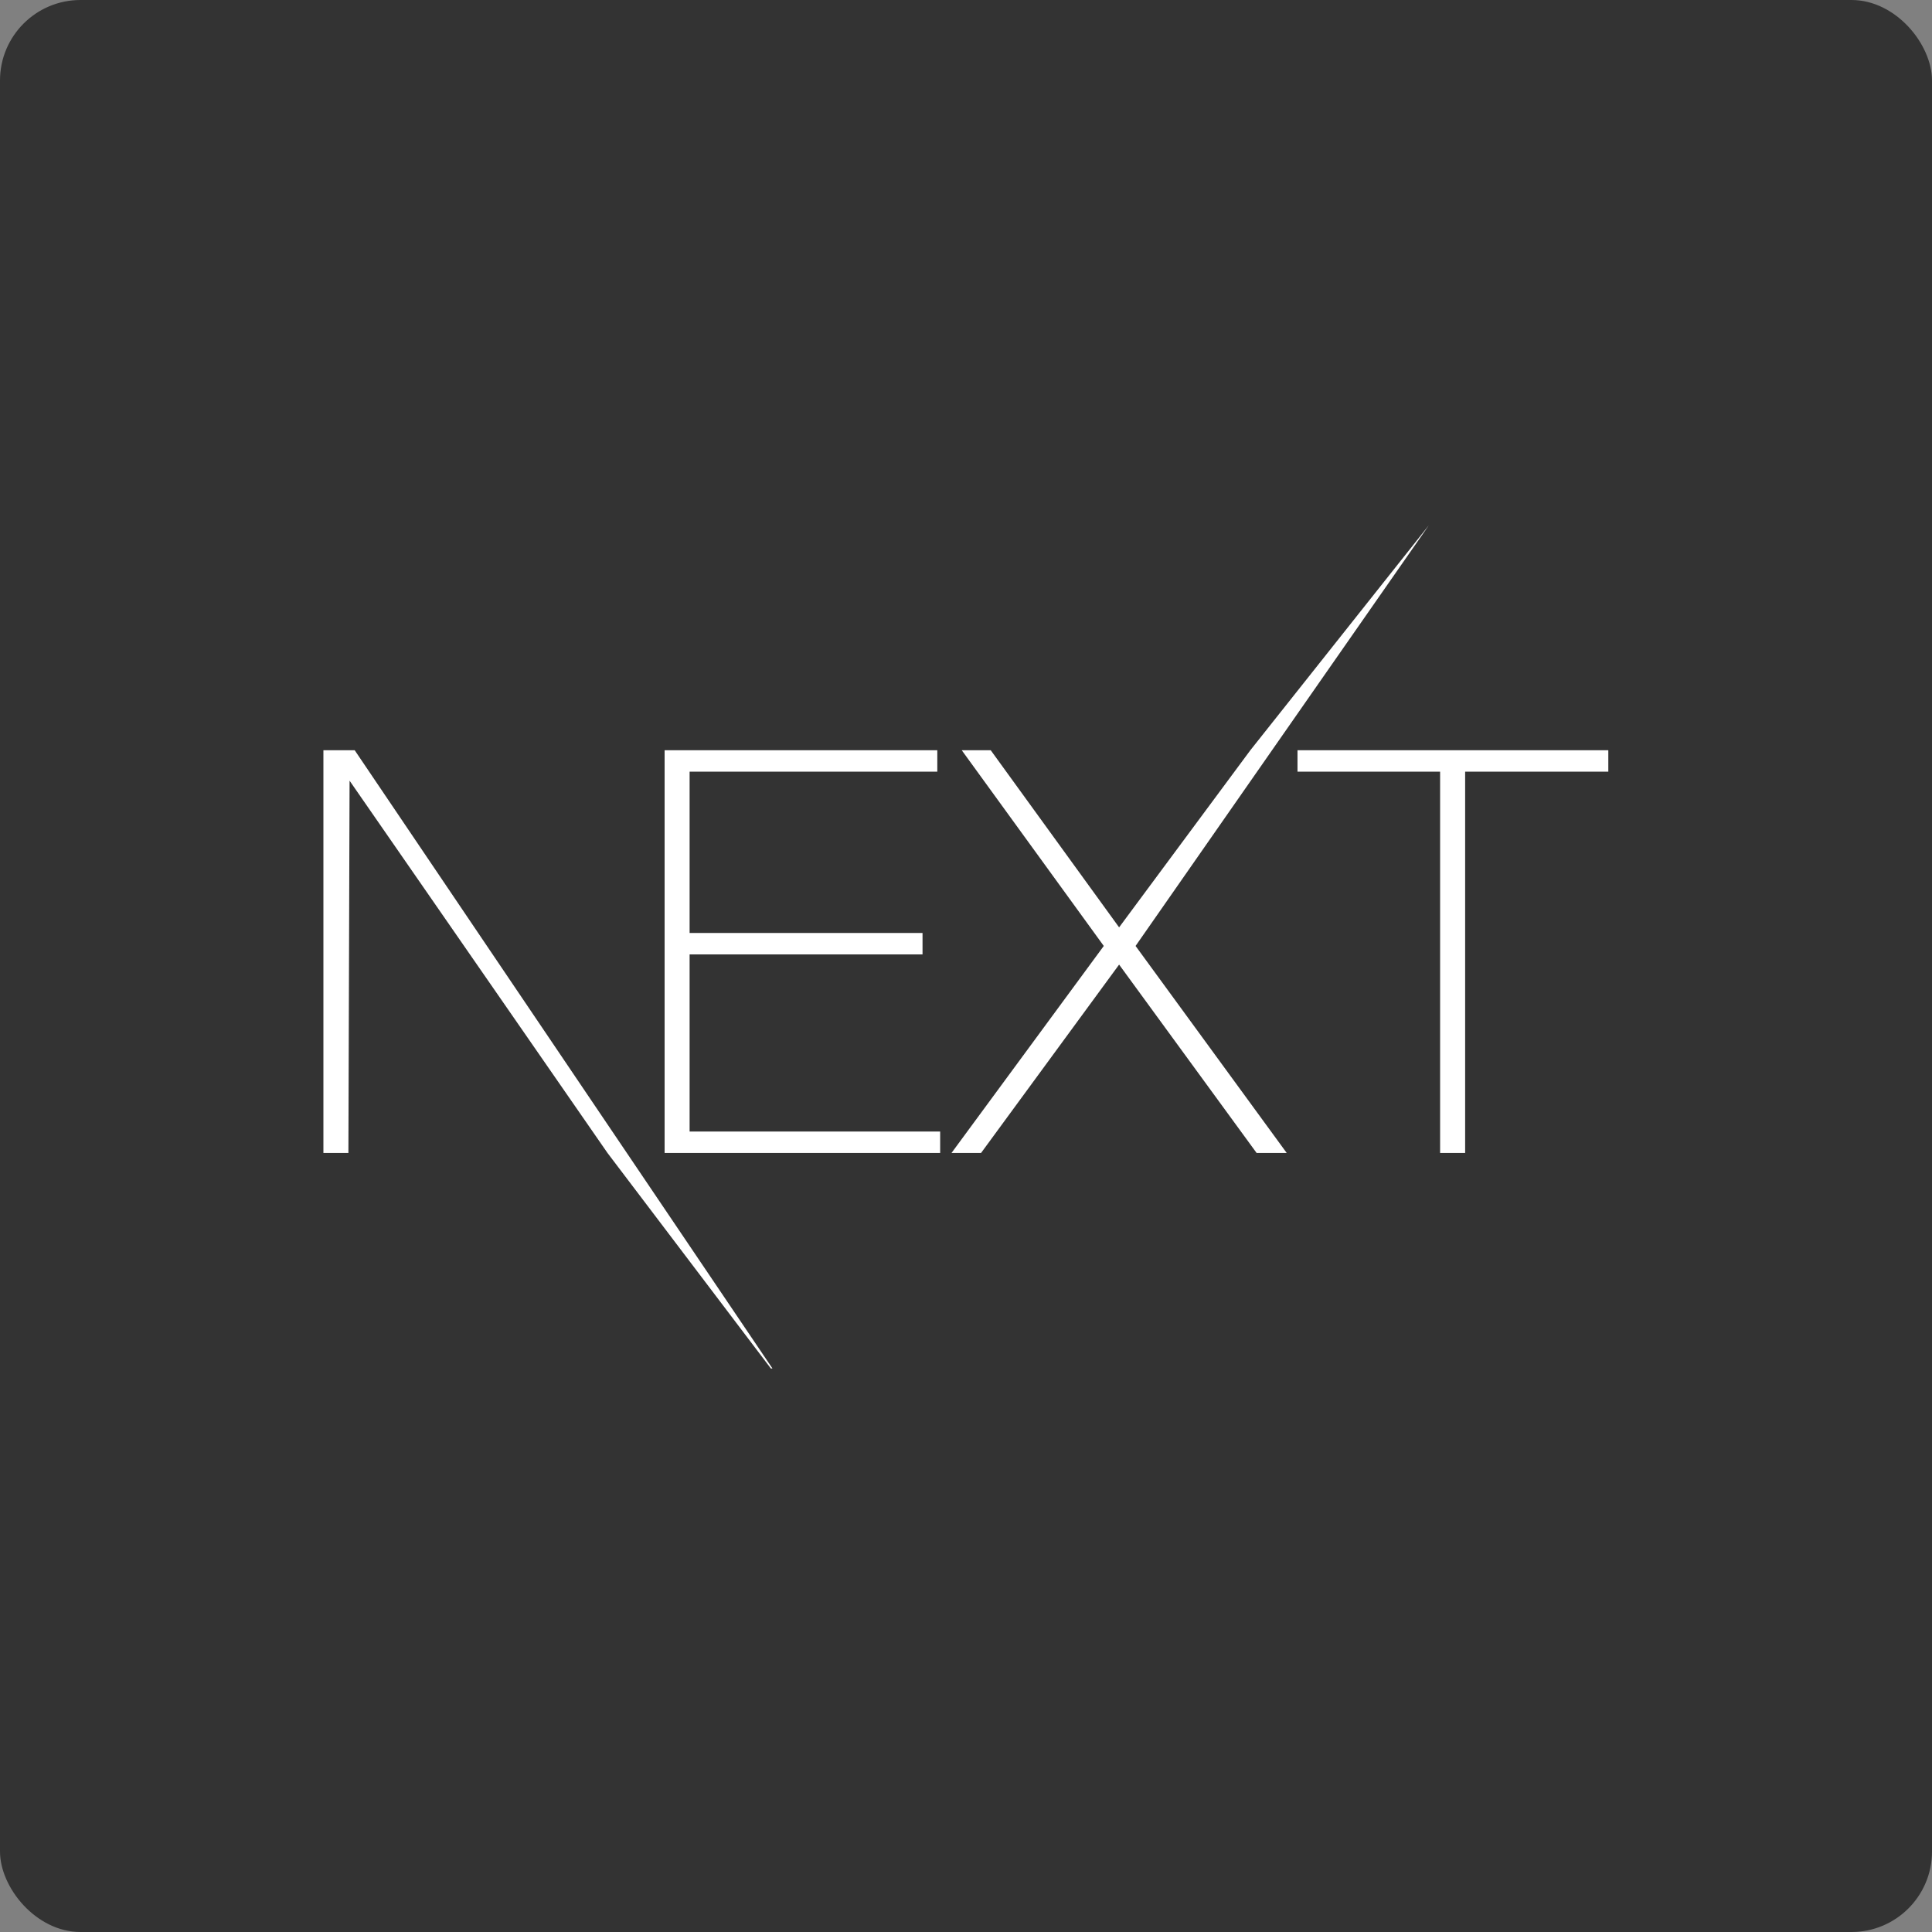 <svg width="48" height="48" viewBox="0 0 48 48" fill="none" xmlns="http://www.w3.org/2000/svg">
<rect x="0" y="0" width="48" height="48" fill="#808080" stroke="none"/>
<rect width="48" height="48" rx="2" fill="#333333"/>
<g clip-path="url(#clip0)">
<path d="M16.512 18.639H23.287V19.172H17.133V23.18H22.92V23.712H17.133V28.113H23.358V28.645H16.512V18.639ZM23.894 18.639H24.614L27.804 23.04L31.065 18.639L35.5 13.05L28.213 23.502L31.968 28.645H31.22L27.804 23.965L24.374 28.645H23.64L27.423 23.502L23.894 18.639ZM32.236 19.172V18.639H39.958V19.172H36.401V28.645H35.779V19.172H32.236Z" fill="white"/>
<path d="M8.035 18.639H8.812L19.517 34.481L15.093 28.645L8.685 19.396L8.656 28.645H8.035V18.639Z" fill="white"/>
</g>
<defs>
<clipPath id="clip0">
<rect width="32" height="21" fill="white" transform="translate(8 13)"/>
</clipPath>
</defs>
</svg>

